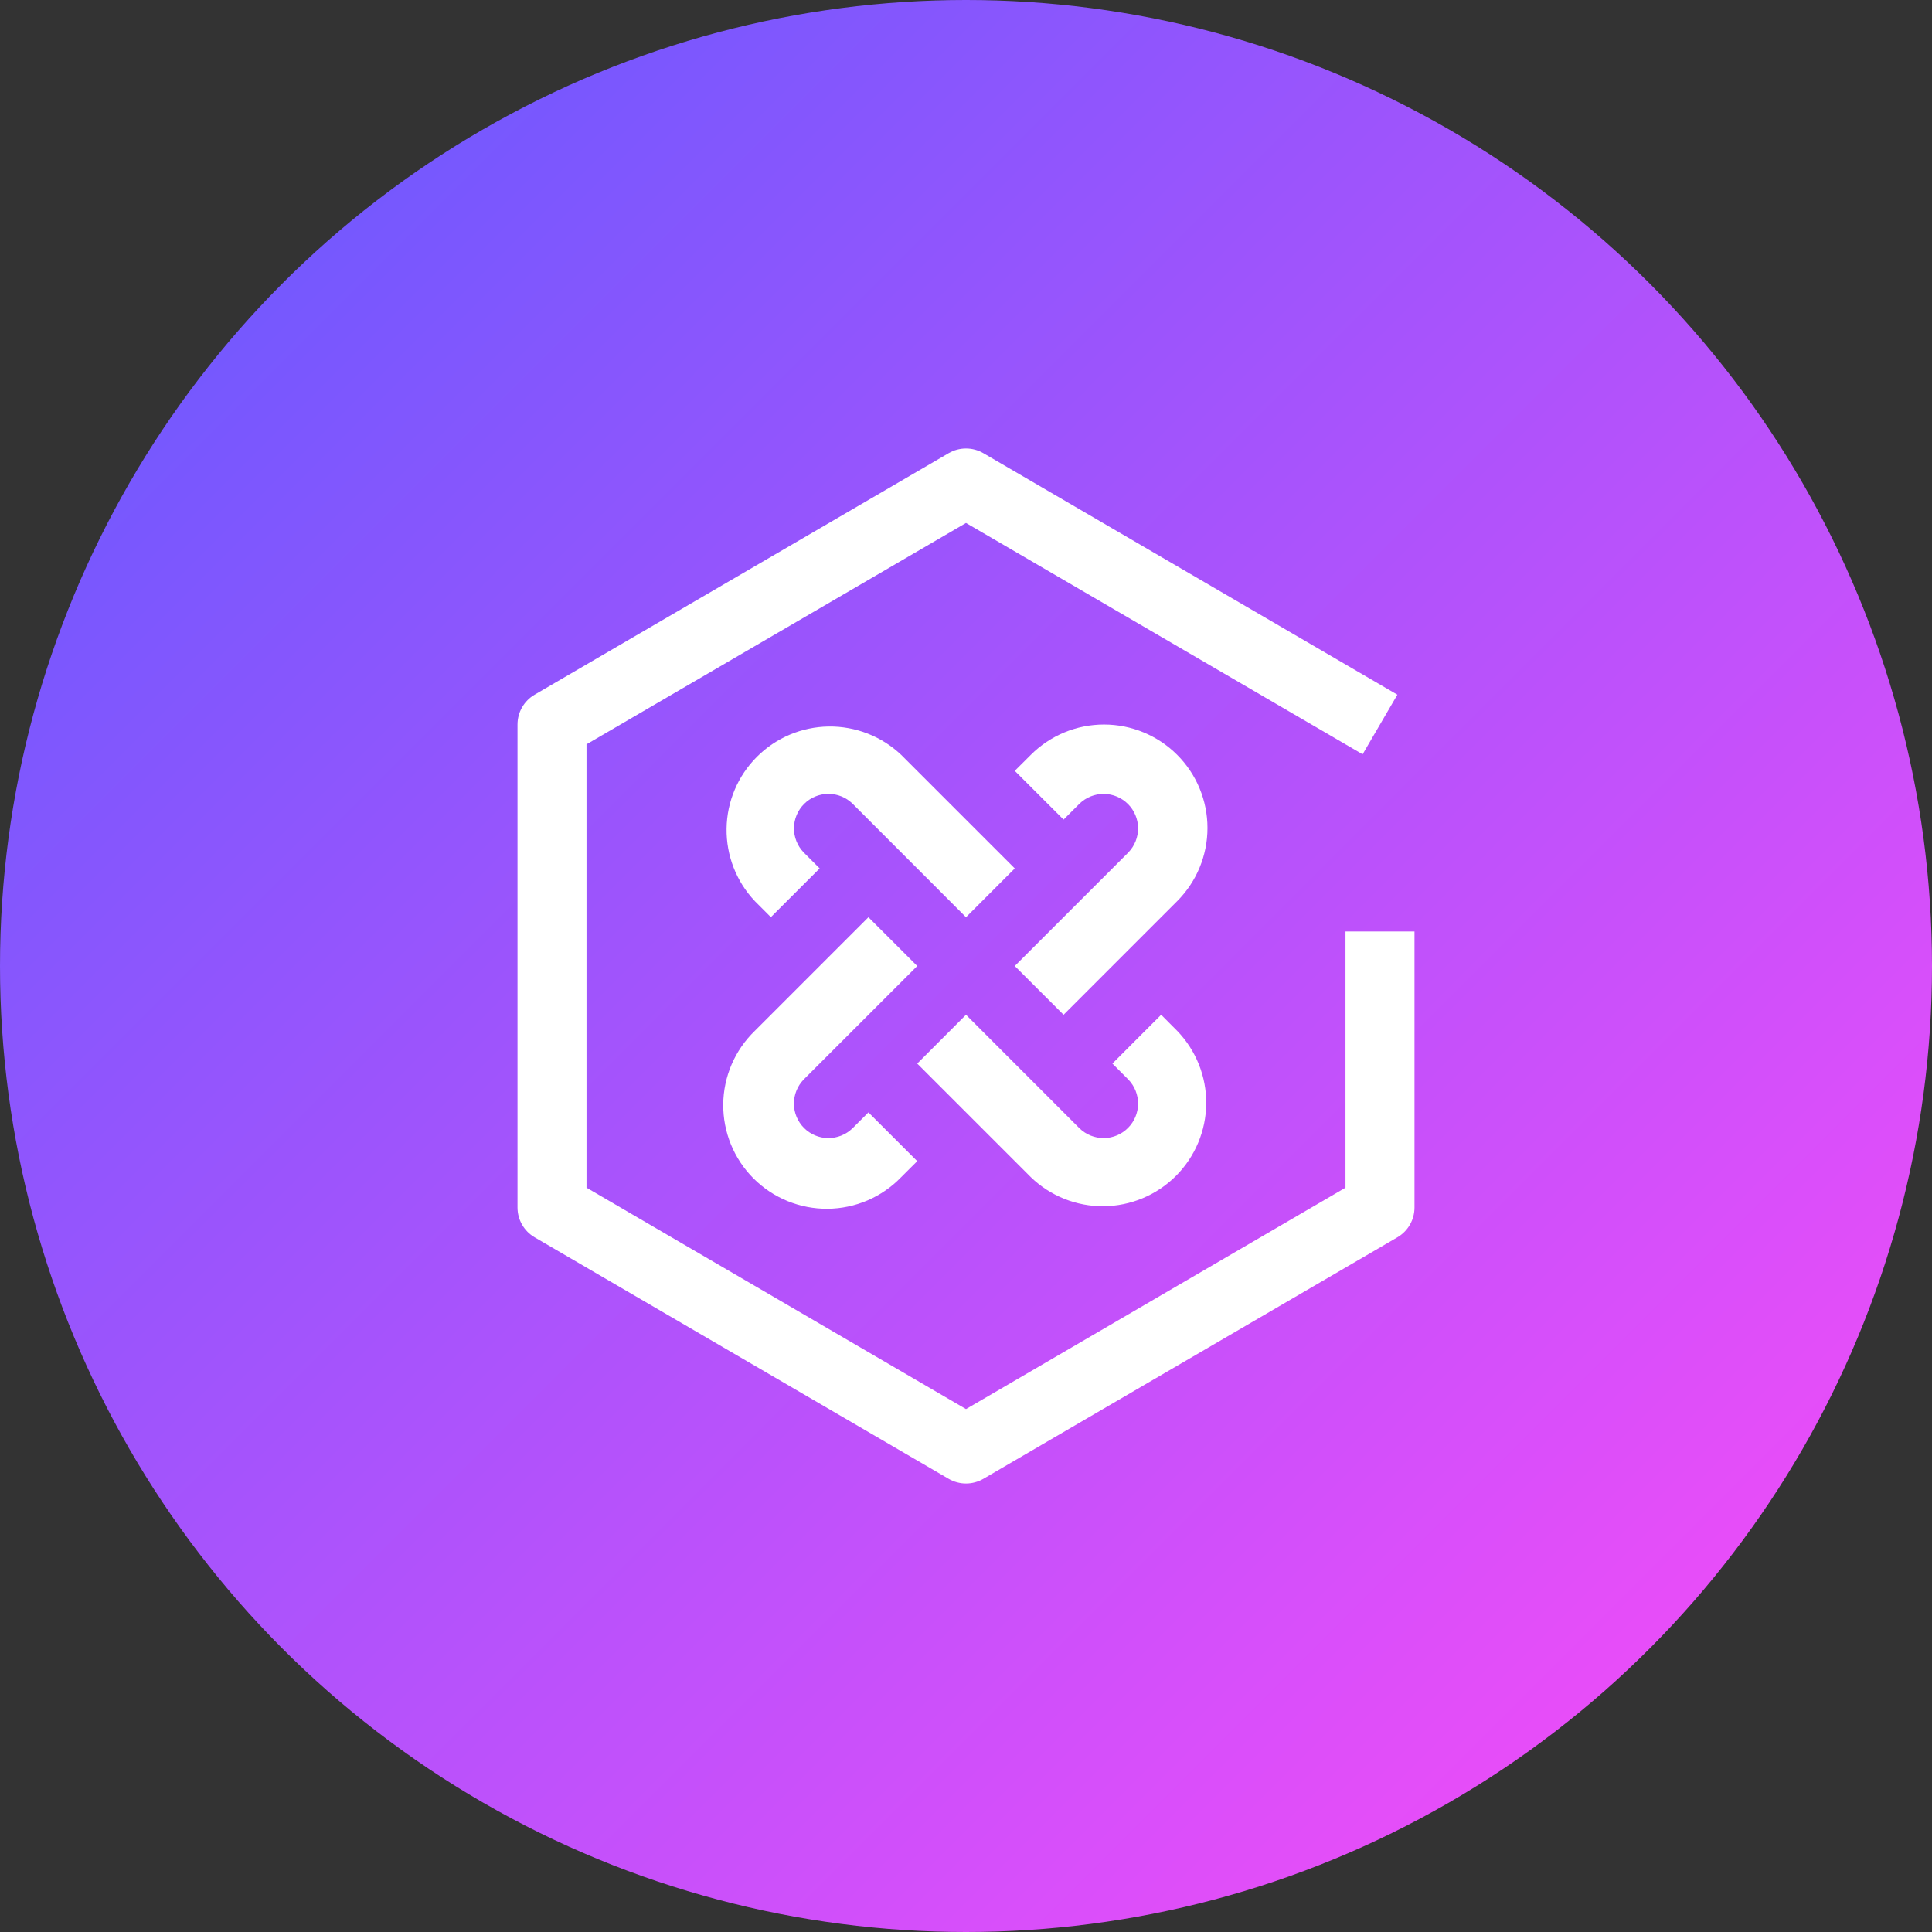<svg width="70" height="70" viewBox="0 0 70 70" fill="none" xmlns="http://www.w3.org/2000/svg">
<rect x="0" y="0" width="70" height="70" fill="#333333" stroke="none"/>
<circle cx="35" cy="35" r="35" fill="url(#paint0_linear_3:18)"/>
<path d="M42.651 27.349C41.948 26.646 40.994 26.251 40 26.251C39.006 26.251 38.052 26.646 37.349 27.349L36.767 27.929L38.535 29.696L39.116 29.116C39.352 28.889 39.668 28.763 39.995 28.765C40.323 28.768 40.637 28.9 40.868 29.131C41.1 29.363 41.232 29.677 41.235 30.005C41.237 30.332 41.111 30.648 40.884 30.884L36.767 35L38.535 36.767L42.651 32.651C43.354 31.948 43.749 30.994 43.749 30C43.749 29.006 43.354 28.052 42.651 27.349Z" fill="white"/>
<path d="M30.884 40.884C30.648 41.111 30.332 41.237 30.005 41.235C29.677 41.232 29.363 41.1 29.131 40.868C28.9 40.637 28.768 40.323 28.765 39.995C28.763 39.668 28.889 39.352 29.116 39.116L33.233 35L31.465 33.233L27.349 37.349C26.991 37.695 26.705 38.108 26.508 38.566C26.312 39.023 26.208 39.516 26.204 40.014C26.2 40.511 26.295 41.005 26.483 41.466C26.672 41.927 26.95 42.346 27.302 42.698C27.654 43.05 28.073 43.328 28.534 43.517C28.995 43.705 29.489 43.8 29.986 43.796C30.484 43.792 30.977 43.688 31.434 43.492C31.892 43.295 32.305 43.009 32.651 42.651L33.233 42.071L31.465 40.304L30.884 40.884Z" fill="white"/>
<path d="M32.651 27.349C31.942 26.678 30.999 26.31 30.022 26.323C29.046 26.337 28.113 26.731 27.423 27.422C26.732 28.112 26.338 29.045 26.325 30.021C26.311 30.997 26.679 31.941 27.35 32.65L27.93 33.231L29.698 31.464L29.117 30.883C28.89 30.647 28.764 30.331 28.767 30.003C28.77 29.675 28.901 29.362 29.133 29.13C29.364 28.898 29.678 28.767 30.006 28.764C30.334 28.761 30.649 28.887 30.885 29.115L35 33.233L36.767 31.465L32.651 27.349Z" fill="white"/>
<path d="M42.651 37.349L42.071 36.767L40.304 38.535L40.884 39.116C41.111 39.352 41.237 39.668 41.235 39.995C41.232 40.323 41.1 40.637 40.868 40.868C40.637 41.1 40.323 41.232 39.995 41.235C39.668 41.237 39.352 41.111 39.116 40.884L35 36.767L33.233 38.535L37.349 42.651C38.056 43.334 39.003 43.712 39.986 43.704C40.97 43.695 41.91 43.301 42.606 42.606C43.301 41.91 43.695 40.97 43.704 39.986C43.712 39.003 43.334 38.056 42.651 37.349Z" fill="white"/>
<path d="M35 53.75C34.779 53.75 34.561 53.691 34.37 53.58L19.37 44.83C19.181 44.72 19.025 44.562 18.916 44.373C18.807 44.183 18.75 43.968 18.75 43.75V26.25C18.75 26.032 18.807 25.817 18.916 25.627C19.025 25.438 19.181 25.28 19.37 25.17L34.37 16.42C34.561 16.308 34.779 16.25 35 16.25C35.221 16.25 35.439 16.308 35.63 16.42L50.63 25.17L49.37 27.33L35 18.948L21.25 26.968V43.032L35 51.054L48.75 43.032V33.75H51.25V43.75C51.25 43.968 51.193 44.183 51.084 44.373C50.975 44.562 50.819 44.72 50.63 44.83L35.63 53.58C35.439 53.691 35.221 53.75 35 53.75Z" fill="white"/>
<defs>
<linearGradient id="paint0_linear_3:18" x1="0" y1="0" x2="70" y2="70" gradientUnits="userSpaceOnUse">
<stop stop-color="#5E5AFF"/>
<stop offset="1" stop-color="#FF4BF8"/>
</linearGradient>
</defs>
</svg>
